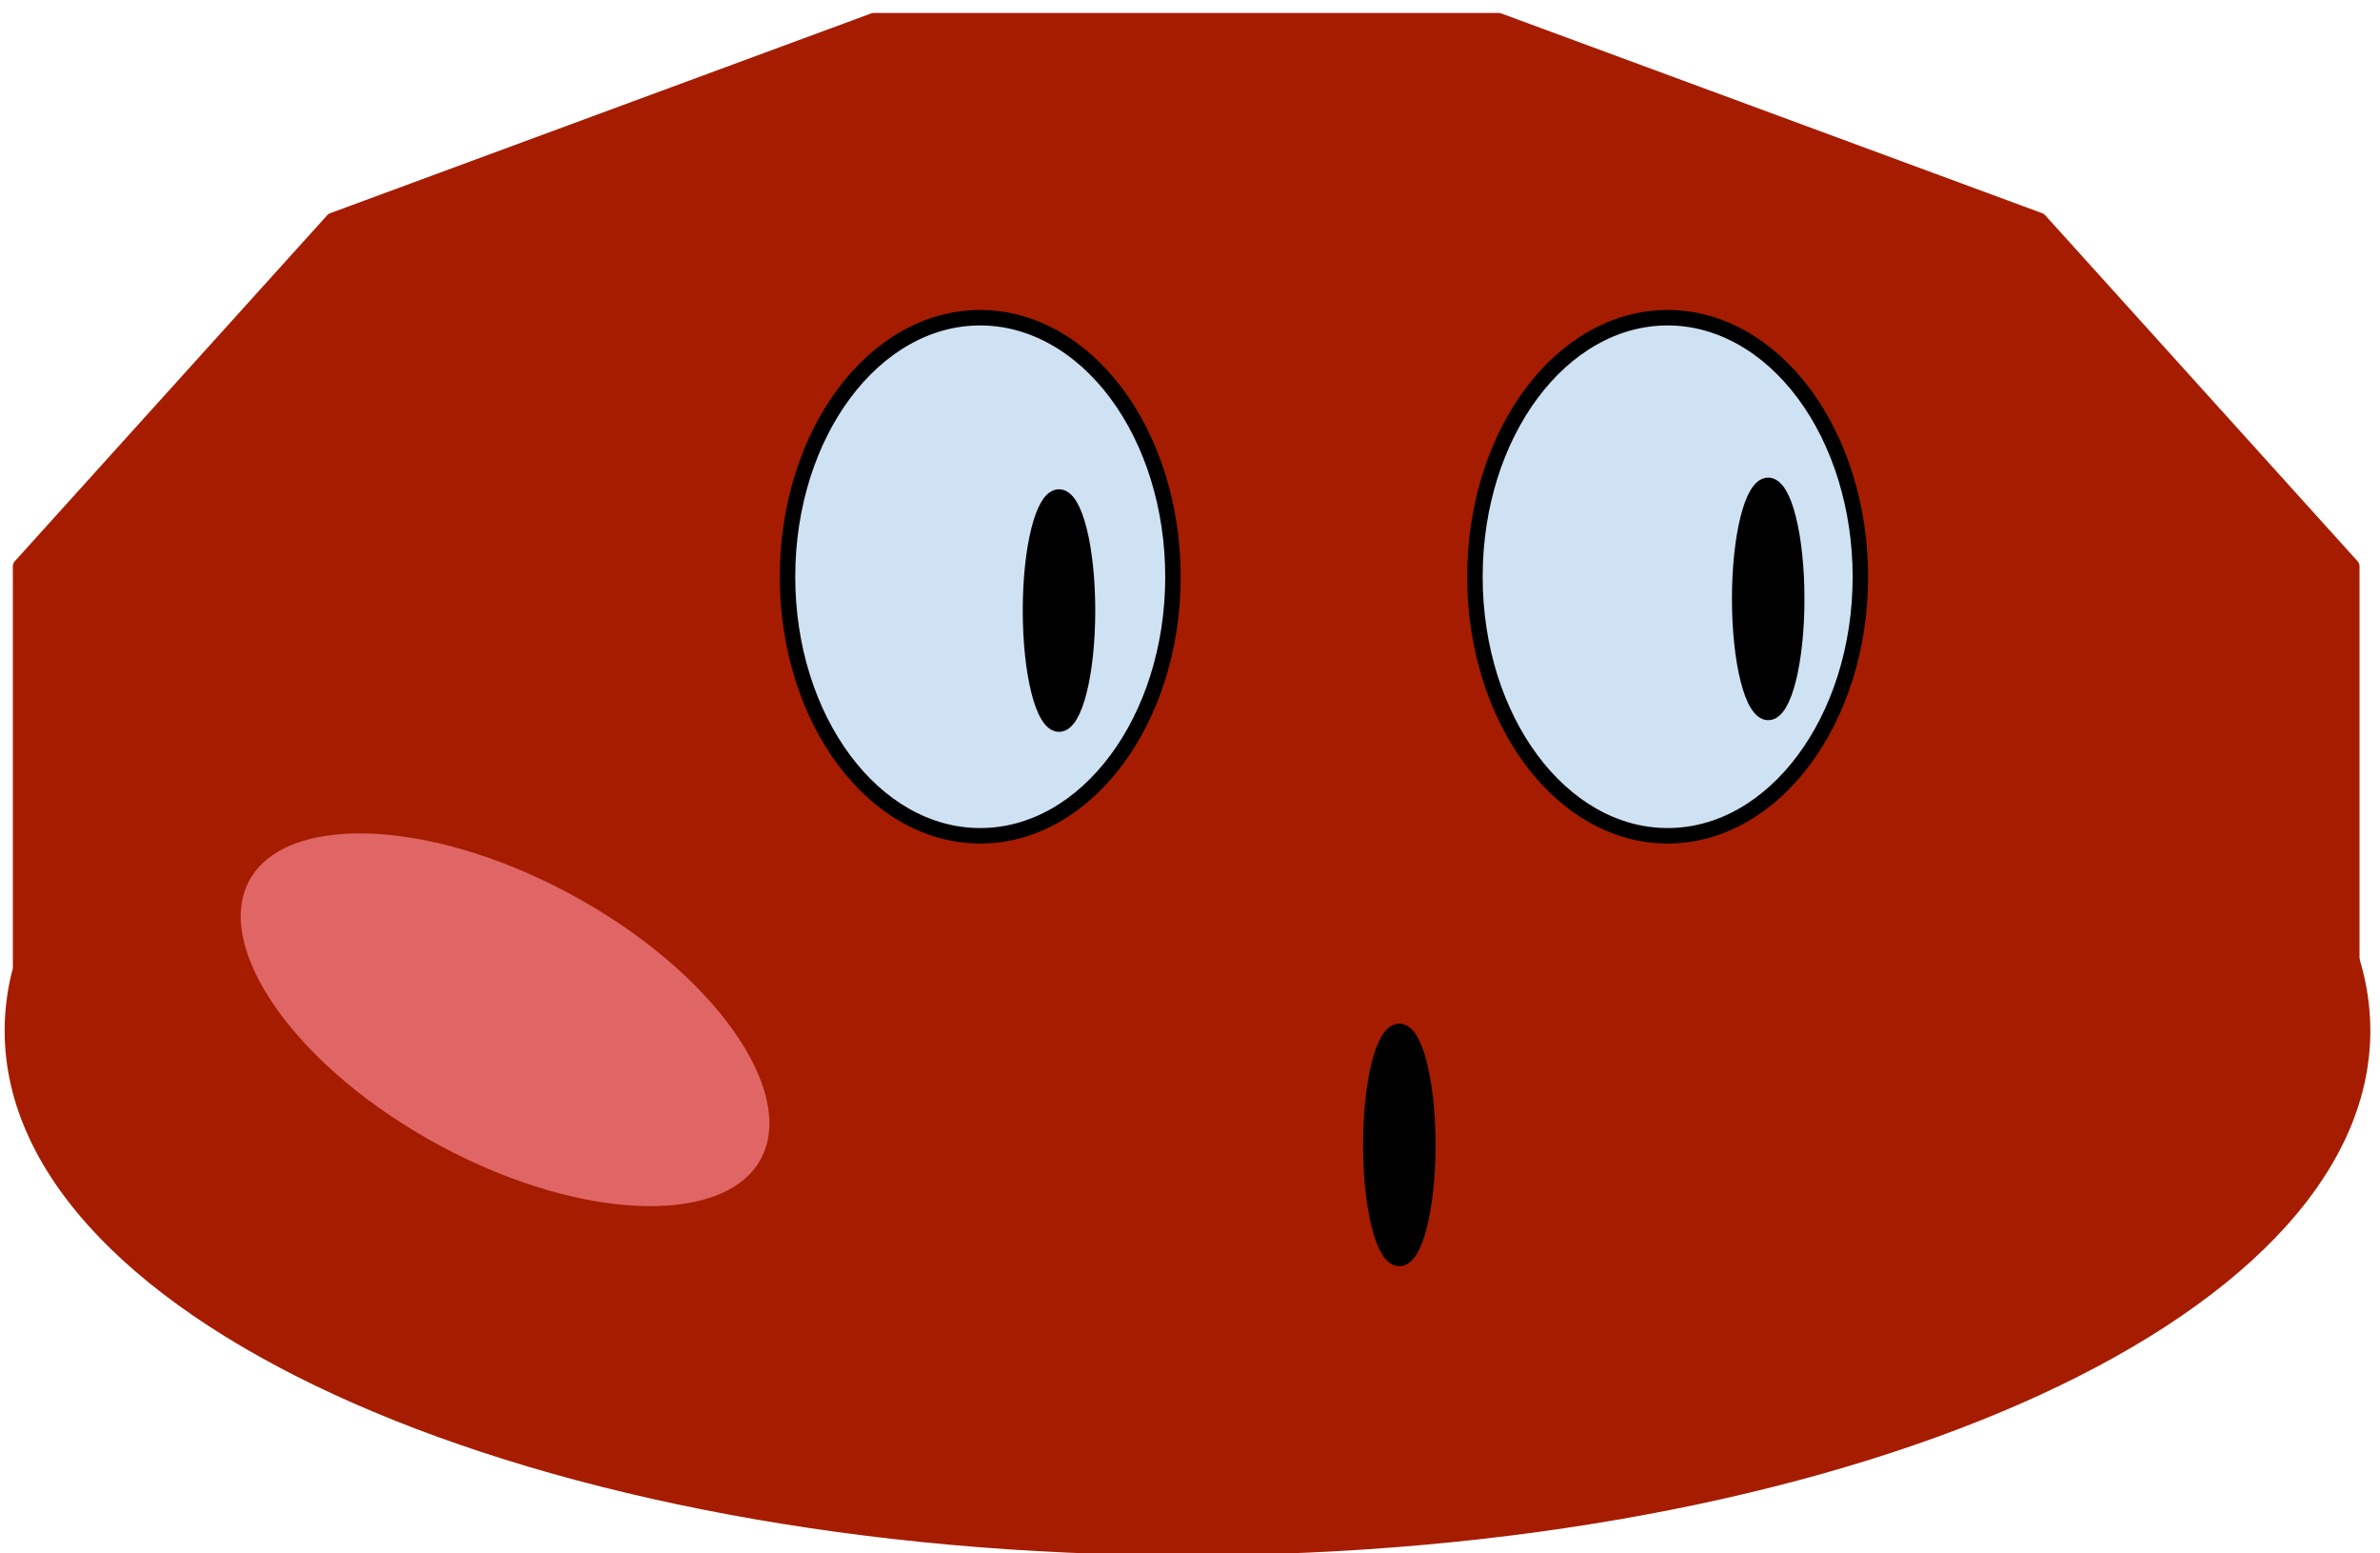 <svg version="1.1" viewBox="0.0 0.0 153.832 100.373" fill="none" stroke="none" stroke-linecap="square" stroke-miterlimit="10" xmlns:xlink="http://www.w3.org/1999/xlink" xmlns="http://www.w3.org/2000/svg"><clipPath id="p.0"><path d="m0 0l153.832 0l0 100.373l-153.832 0l0 -100.373z" clip-rule="nonzero"/></clipPath><g clip-path="url(#p.0)"><path fill="#000000" fill-opacity="0.0" d="m0 0l153.832 0l0 100.373l-153.832 0z" fill-rule="evenodd"/><path fill="#a61c00" d="m1.331 36.601l20.188 -22.356l34.963 -12.909l40.376 0l34.963 12.909l20.188 22.356l0 25.817l-20.188 22.356l-34.963 12.909l-40.376 0l-34.963 -12.909l-20.188 -22.356z" fill-rule="evenodd"/><path stroke="#a61c00" stroke-width="1.0" stroke-linejoin="round" stroke-linecap="butt" d="m1.331 36.601l20.188 -22.356l34.963 -12.909l40.376 0l34.963 12.909l20.188 22.356l0 25.817l-20.188 22.356l-34.963 12.909l-40.376 0l-34.963 -12.909l-20.188 -22.356z" fill-rule="evenodd"/><path fill="#a61c00" d="m0.801 66.606l0 0c0 -18.447 34.005 -33.402 75.953 -33.402l0 0c41.948 0 75.953 14.954 75.953 33.402l0 0c0 18.447 -34.005 33.402 -75.953 33.402l0 0c-41.948 0 -75.953 -14.954 -75.953 -33.402z" fill-rule="evenodd"/><path stroke="#a61c00" stroke-width="1.0" stroke-linejoin="round" stroke-linecap="butt" d="m0.801 66.606l0 0c0 -18.447 34.005 -33.402 75.953 -33.402l0 0c41.948 0 75.953 14.954 75.953 33.402l0 0c0 18.447 -34.005 33.402 -75.953 33.402l0 0c-41.948 0 -75.953 -14.954 -75.953 -33.402z" fill-rule="evenodd"/><path fill="#cfe2f3" d="m50.902 37.271l0 0c0 -9.245 5.577 -16.74 12.457 -16.74l0 0c3.304 0 6.472 1.764 8.808 4.903c2.336 3.139 3.648 7.397 3.648 11.837l0 0c0 9.245 -5.577 16.74 -12.457 16.74l0 0c-6.88 0 -12.457 -7.495 -12.457 -16.74z" fill-rule="evenodd"/><path stroke="#000000" stroke-width="1.0" stroke-linejoin="round" stroke-linecap="butt" d="m50.902 37.271l0 0c0 -9.245 5.577 -16.74 12.457 -16.74l0 0c3.304 0 6.472 1.764 8.808 4.903c2.336 3.139 3.648 7.397 3.648 11.837l0 0c0 9.245 -5.577 16.74 -12.457 16.74l0 0c-6.88 0 -12.457 -7.495 -12.457 -16.74z" fill-rule="evenodd"/><path fill="#cfe2f3" d="m95.333 37.271l0 0c0 -9.245 5.577 -16.74 12.457 -16.74l0 0c3.304 0 6.472 1.764 8.808 4.903c2.336 3.139 3.648 7.397 3.648 11.837l0 0c0 9.245 -5.577 16.74 -12.457 16.74l0 0c-6.88 0 -12.457 -7.495 -12.457 -16.74z" fill-rule="evenodd"/><path stroke="#000000" stroke-width="1.0" stroke-linejoin="round" stroke-linecap="butt" d="m95.333 37.271l0 0c0 -9.245 5.577 -16.74 12.457 -16.74l0 0c3.304 0 6.472 1.764 8.808 4.903c2.336 3.139 3.648 7.397 3.648 11.837l0 0c0 9.245 -5.577 16.74 -12.457 16.74l0 0c-6.88 0 -12.457 -7.495 -12.457 -16.74z" fill-rule="evenodd"/><path fill="#e06666" d="m15.621 56.768l0 0c2.427 -4.749 12.015 -4.509 21.417 0.535l0 0c9.402 5.044 15.056 12.984 12.63 17.732l0 0c-2.427 4.749 -12.015 4.509 -21.417 -0.535l0 0c-9.402 -5.044 -15.056 -12.984 -12.63 -17.732z" fill-rule="evenodd"/><path stroke="#a61c00" stroke-width="1.0" stroke-linejoin="round" stroke-linecap="butt" d="m15.621 56.768l0 0c2.427 -4.749 12.015 -4.509 21.417 0.535l0 0c9.402 5.044 15.056 12.984 12.63 17.732l0 0c-2.427 4.749 -12.015 4.509 -21.417 -0.535l0 0c-9.402 -5.044 -15.056 -12.984 -12.63 -17.732z" fill-rule="evenodd"/><path fill="#000000" d="m66.606 39.457l0 0c0 -4.053 0.825 -7.339 1.843 -7.339l0 0c0.489 0 0.957 0.773 1.303 2.149c0.346 1.376 0.54 3.243 0.54 5.189l0 0c0 4.053 -0.825 7.339 -1.843 7.339l0 0c-0.489 0 -0.957 -0.773 -1.303 -2.149c-0.346 -1.376 -0.54 -3.243 -0.54 -5.189z" fill-rule="evenodd"/><path stroke="#000000" stroke-width="1.0" stroke-linejoin="round" stroke-linecap="butt" d="m66.606 39.457l0 0c0 -4.053 0.825 -7.339 1.843 -7.339l0 0c0.489 0 0.957 0.773 1.303 2.149c0.346 1.376 0.54 3.243 0.54 5.189l0 0c0 4.053 -0.825 7.339 -1.843 7.339l0 0c-0.489 0 -0.957 -0.773 -1.303 -2.149c-0.346 -1.376 -0.54 -3.243 -0.54 -5.189z" fill-rule="evenodd"/><path fill="#000000" d="m112.445 38.703l0 0c0 -4.053 0.825 -7.339 1.843 -7.339l0 0c0.489 0 0.957 0.773 1.303 2.149c0.346 1.376 0.54 3.243 0.54 5.189l0 0c0 4.053 -0.825 7.339 -1.843 7.339l0 0c-0.489 0 -0.957 -0.773 -1.303 -2.149c-0.346 -1.376 -0.54 -3.243 -0.54 -5.189z" fill-rule="evenodd"/><path stroke="#000000" stroke-width="1.0" stroke-linejoin="round" stroke-linecap="butt" d="m112.445 38.703l0 0c0 -4.053 0.825 -7.339 1.843 -7.339l0 0c0.489 0 0.957 0.773 1.303 2.149c0.346 1.376 0.54 3.243 0.54 5.189l0 0c0 4.053 -0.825 7.339 -1.843 7.339l0 0c-0.489 0 -0.957 -0.773 -1.303 -2.149c-0.346 -1.376 -0.54 -3.243 -0.54 -5.189z" fill-rule="evenodd"/><path fill="#000000" d="m88.602 73.989l0 0c0 -4.053 0.825 -7.339 1.843 -7.339l0 0c0.489 0 0.957 0.773 1.303 2.149c0.346 1.376 0.54 3.243 0.54 5.189l0 0c0 4.053 -0.825 7.339 -1.843 7.339l0 0c-0.489 0 -0.957 -0.773 -1.303 -2.149c-0.346 -1.376 -0.54 -3.243 -0.54 -5.189z" fill-rule="evenodd"/><path stroke="#000000" stroke-width="1.0" stroke-linejoin="round" stroke-linecap="butt" d="m88.602 73.989l0 0c0 -4.053 0.825 -7.339 1.843 -7.339l0 0c0.489 0 0.957 0.773 1.303 2.149c0.346 1.376 0.54 3.243 0.54 5.189l0 0c0 4.053 -0.825 7.339 -1.843 7.339l0 0c-0.489 0 -0.957 -0.773 -1.303 -2.149c-0.346 -1.376 -0.54 -3.243 -0.54 -5.189z" fill-rule="evenodd"/></g></svg>